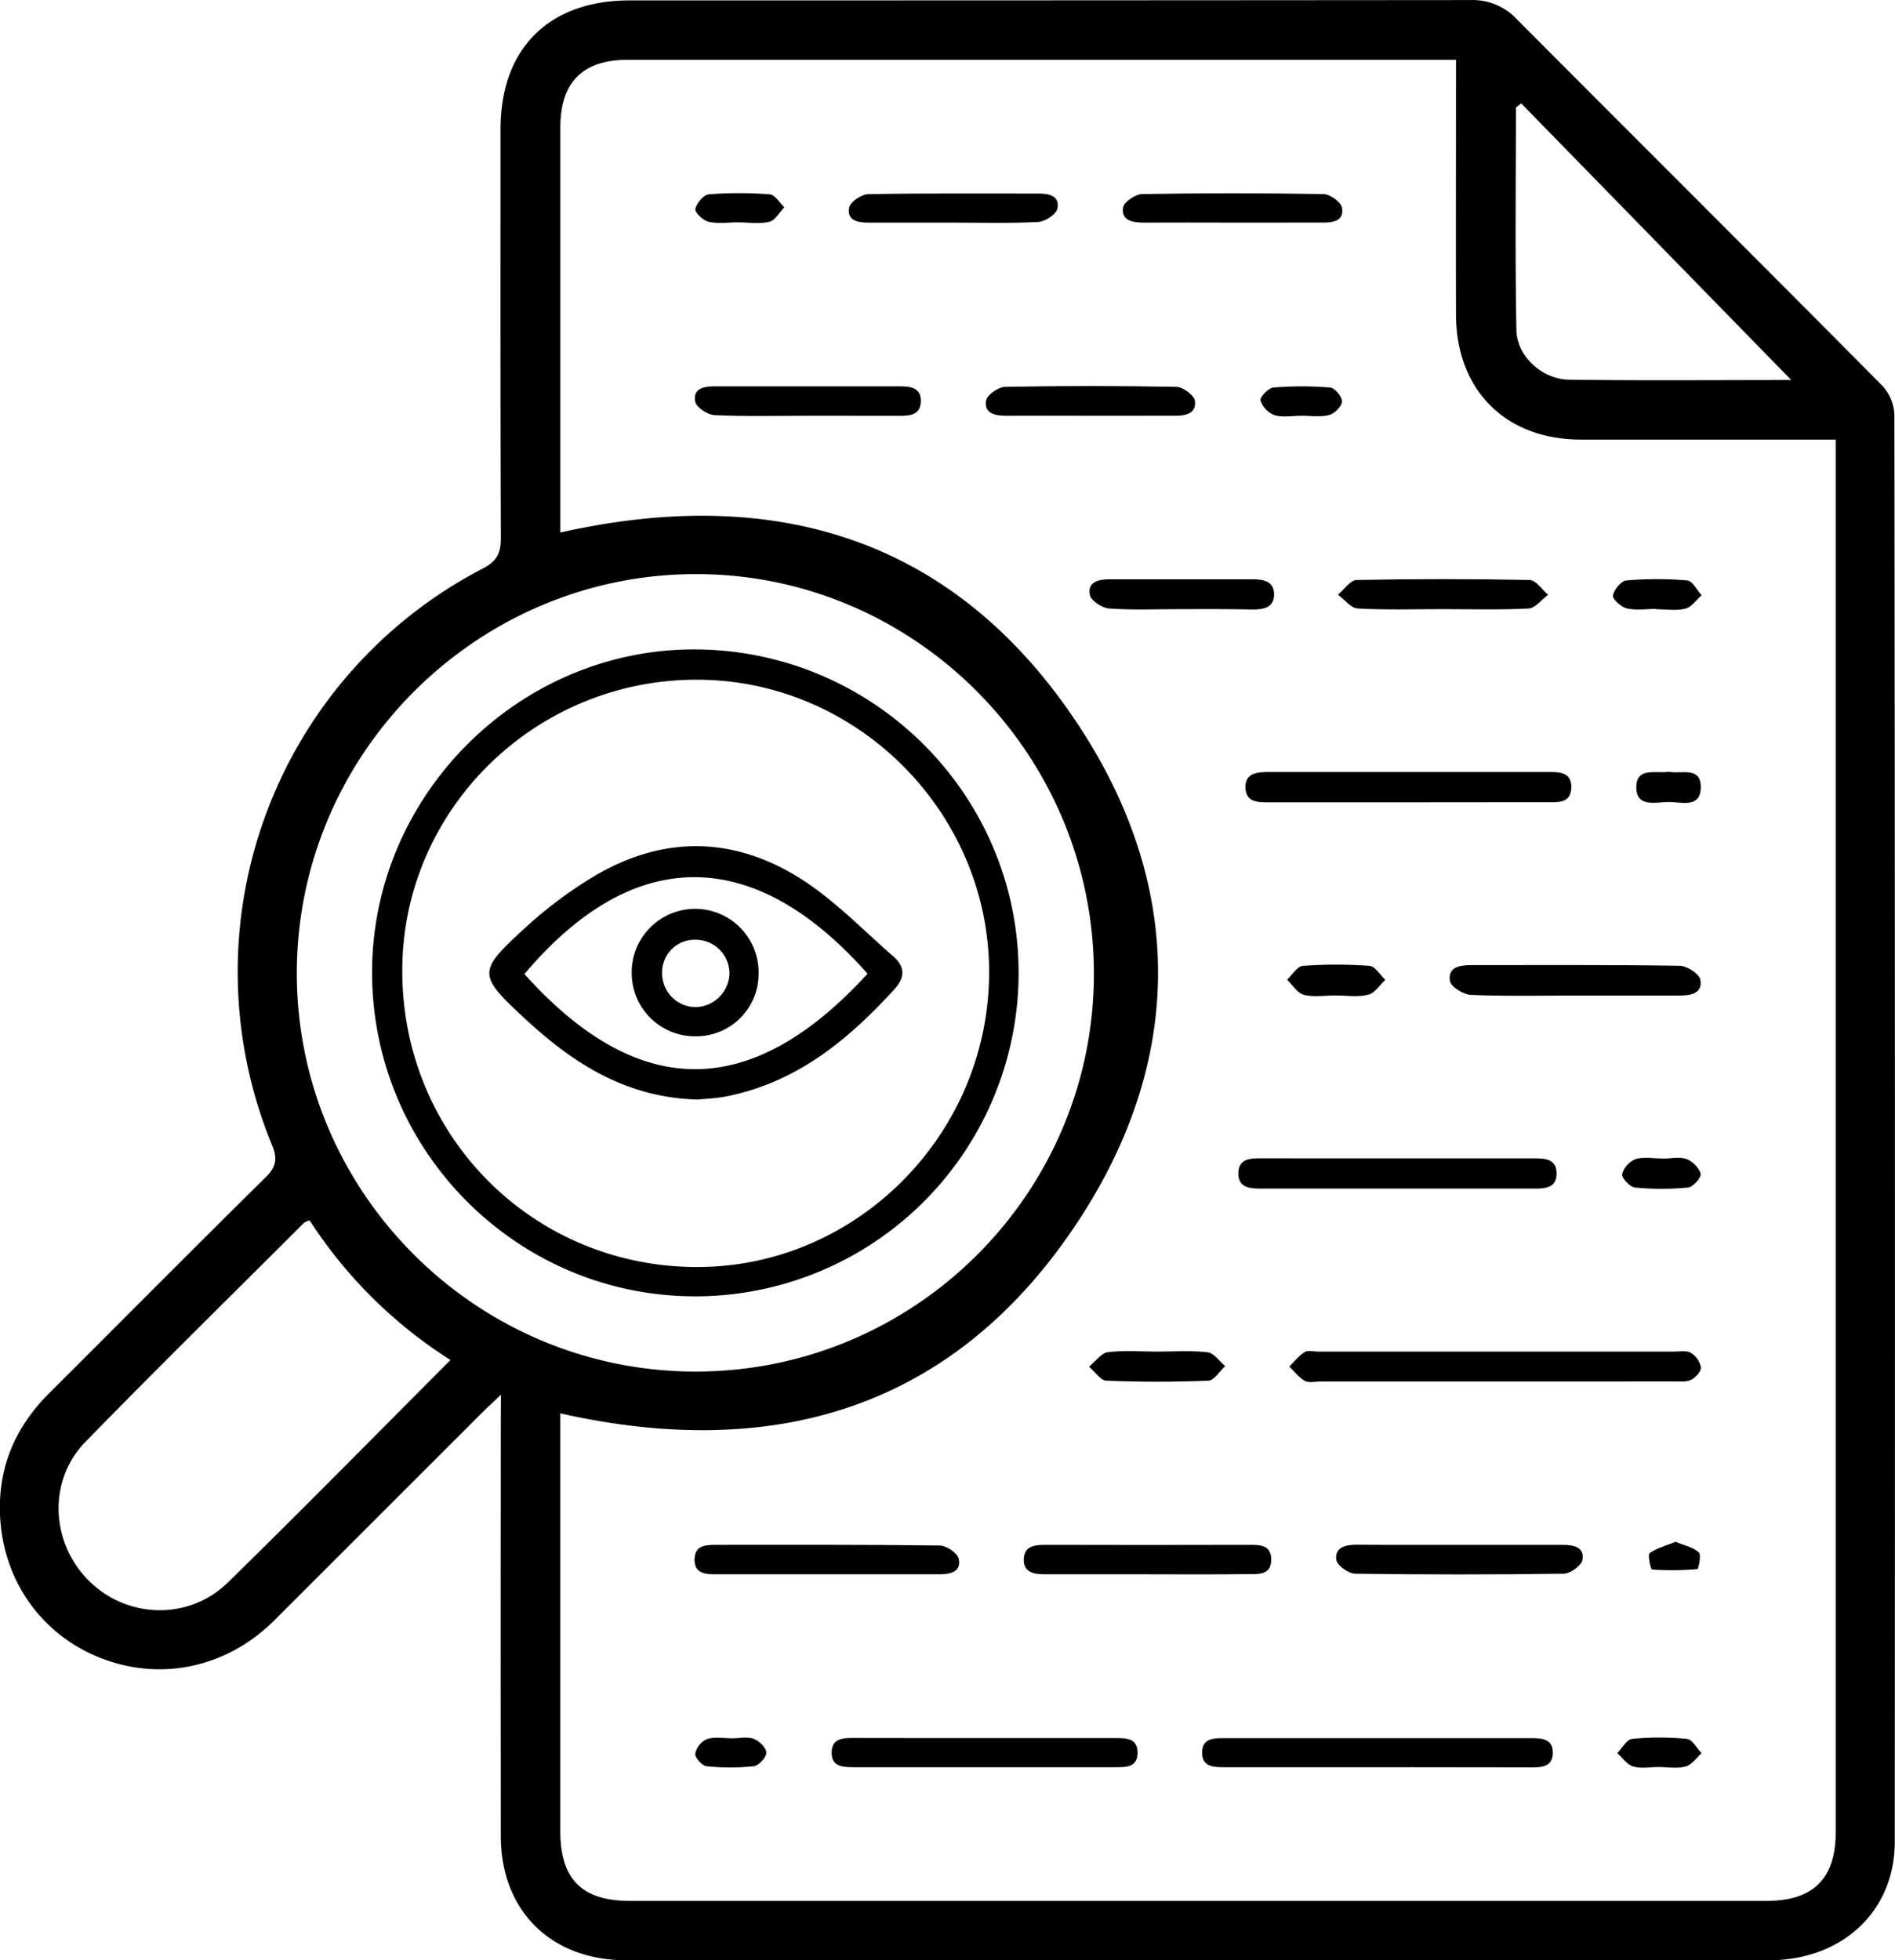 <svg id="Layer_1" data-name="Layer 1" xmlns="http://www.w3.org/2000/svg" viewBox="0 0 627.32 648.73"><title>Monitoring and Auditing</title><path d="M186.71,473c-2.87,2.72-4.58,4.28-6.22,5.91l-68.85,68.8C95.34,563.92,72.45,568.24,52,559.2c-20-8.85-32.11-28.69-31.1-51.45.62-13.89,6.47-25.51,16.28-35.29,23.9-23.82,47.66-47.8,71.7-71.49,3.56-3.51,3.86-6.29,2-10.73a150.35,150.35,0,0,1,70-190.77c4.65-2.44,5.83-5.22,5.81-10.12-.18-45.08-.11-90.15-.11-135.23,0-26.63,16-42.57,42.7-42.57q139.14,0,278.28-.12a20.08,20.08,0,0,1,15.53,6.42C563.39,58.32,603.84,98.56,644,139.06a15.08,15.08,0,0,1,4,9.65q.29,236.16.12,472.32c0,22.9-17.44,39.1-41.57,39.11H227.67c-24.56-.19-40.95-16.51-41-41q-.07-68.6,0-137.18Zm19.65,6.15V617.3c0,16,7.11,23.18,23,23.19H605.69c15.47,0,22.88-7.37,22.88-22.71V156.89H544.24c-24.93,0-41.29-16.36-41.36-41.29-.07-25.7,0-51.4,0-77.1V31.2H228.77c-15,0-22.39,7.4-22.4,22.45v134c71.06-16,130.06,1.9,170.66,62.43,36.08,53.79,36.3,111.75.55,165.81C337,477.3,277.64,495.21,206.36,479.15ZM383,333.69c0-72.6-59-132.07-131.29-132.29-72.7-.21-132.42,59.16-132.57,131.81s59.23,132.15,132.07,132.11C323.85,465.29,383,406.26,383,333.69ZM170,461.5a153.36,153.36,0,0,1-46.62-46.21,8.2,8.2,0,0,0-1.83.78C97.41,440.18,73,464.14,49.15,488.6c-12.49,12.81-11.52,33.41,1.2,46s33.14,13.1,46,.49C121,511,145.06,486.5,170,461.5ZM613.86,137.18l-89.4-91.55L522.71,47c0,24.55-.31,49.1.16,73.63.17,8.75,8.54,16.32,17.52,16.44C564.52,137.39,588.66,137.18,613.86,137.18Z" transform="translate(-20.88 -11.41)"/><path d="M516.13,468.61H458c-1.74,0-3.8.55-5.15-.2-2-1.1-3.47-3.12-5.16-4.76,1.67-1.63,3.15-3.58,5.1-4.78,1.11-.68,3-.16,4.5-.16H574.87c2,0,4.25-.43,5.76.43a7.2,7.2,0,0,1,3.31,4.8c.1,1.33-1.76,3.4-3.24,4.12-1.63.79-3.82.52-5.77.53Q545.52,468.64,516.13,468.61Z" transform="translate(-20.88 -11.41)"/><path d="M487.15,276.94h-45.6c-3.78,0-8.22.27-8.37-4.81s4.15-5.23,8-5.23h91.87c3.74,0,8.14-.19,8,5.16s-4.58,4.84-8.29,4.84Z" transform="translate(-20.88 -11.41)"/><path d="M483.83,394.76h44.34c3.82,0,8.08-.11,8,5.19-.1,4.8-4.14,4.82-7.72,4.82h-90c-3.66,0-7.61-.21-7.64-4.93,0-5.25,4.23-5.1,8-5.1Q461.34,394.79,483.83,394.76Z" transform="translate(-20.88 -11.41)"/><path d="M476.32,596.25H426.69c-3.58,0-7.73.18-7.86-4.6-.14-5.28,4.22-5,8-5H527.4c3.66,0,7.58,0,7.52,4.9s-4.1,4.76-7.69,4.76Z" transform="translate(-20.88 -11.41)"/><path d="M346.44,586.62h43.72c3.67,0,7.45.06,7.3,5.08-.14,4.63-3.82,4.55-7.18,4.55H303.51c-3.68,0-7.5-.14-7.32-5.09.16-4.43,3.73-4.58,7.19-4.57C317.74,586.64,332.09,586.61,346.44,586.62Z" transform="translate(-20.88 -11.41)"/><path d="M541.67,340.88c-11.3,0-22.6.27-33.87-.22-2.49-.11-6.59-2.65-6.93-4.59-.79-4.59,3.27-5.26,7-5.26,23,0,46-.13,69,.22,2.43,0,6.54,2.65,6.89,4.6.84,4.64-3.26,5.25-7,5.25Z" transform="translate(-20.88 -11.41)"/><path d="M294.79,532.41H257.68c-3.43,0-6.94-.33-6.88-4.89s3.4-4.86,6.93-4.86c24.74,0,49.48-.1,74.22.22,2.23,0,5.92,2.52,6.32,4.42.92,4.33-2.84,5.11-6.36,5.11Q313.36,532.44,294.79,532.41Z" transform="translate(-20.88 -11.41)"/><path d="M400.49,532.41H367.28c-3.68,0-7.63-.3-7.48-5s4.08-4.75,7.76-4.75q33.21.09,66.43,0c3.56,0,7.61-.21,7.72,4.69.13,5.46-4.32,5-8,5C422.64,532.5,411.57,532.42,400.49,532.41Z" transform="translate(-20.88 -11.41)"/><path d="M504.37,522.67h33.87c3.59,0,7.25.74,6.48,5-.35,1.9-4,4.51-6.21,4.54q-34.51.49-69,0c-2.22,0-6-2.73-6.27-4.59-.56-4.06,3-5,6.64-5C481.36,522.71,492.86,522.66,504.37,522.67Z" transform="translate(-20.88 -11.41)"/><path d="M498.3,213c-9.33,0-18.67.3-28-.22-2.24-.12-4.33-3-6.5-4.54,2.05-1.7,4.07-4.85,6.15-4.89q28.62-.57,57.27,0c2.08,0,4.1,3.18,6.15,4.88-2.15,1.59-4.23,4.44-6.46,4.56C517.41,213.28,507.85,213,498.3,213Z" transform="translate(-20.88 -11.41)"/><path d="M288,149c-10.22,0-20.46.27-30.67-.21-2.27-.11-5.91-2.55-6.3-4.46-.89-4.37,2.91-5.06,6.43-5.06h61.36c3.49,0,7,.46,6.89,4.95s-3.48,4.82-7,4.8C308.47,149,298.24,149,288,149Z" transform="translate(-20.88 -11.41)"/><path d="M428.63,85.08c-9.78,0-19.57-.06-29.35,0-3.64,0-7.24-.81-6.65-4.94.26-1.83,4.07-4.46,6.31-4.5q30-.52,60,0c2.19,0,5.86,2.62,6.2,4.5.78,4.36-2.95,5-6.51,4.93C448.64,85.05,438.63,85.08,428.63,85.08Z" transform="translate(-20.88 -11.41)"/><path d="M335.85,85.08H308.41c-3.6,0-7.29-.69-6.42-5,.37-1.88,4.06-4.37,6.29-4.41,18.72-.35,37.45-.19,56.18-.21,3.55,0,7.32.62,6.45,5-.38,1.88-4.05,4.29-6.32,4.41C355,85.36,345.43,85.08,335.85,85.08Z" transform="translate(-20.88 -11.41)"/><path d="M381.77,149c-9.33,0-18.67-.06-28,0-3.68,0-7.2-.91-6.46-5.05.33-1.88,4.07-4.46,6.3-4.51q28.32-.54,56.66,0c2.19,0,5.92,2.77,6.18,4.63.57,4.14-3.06,5-6.67,4.92C400.44,149,391.11,149,381.77,149Z" transform="translate(-20.88 -11.41)"/><path d="M411.53,213c-7.83,0-15.68.35-23.47-.21-2.32-.16-5.95-2.52-6.37-4.44-.93-4.27,2.76-5.22,6.33-5.23h47.64c3.53,0,7,.7,7,5s-3.33,5-7,5C427.63,212.94,419.58,213,411.53,213Z" transform="translate(-20.88 -11.41)"/><path d="M403.79,458.72c5.63,0,11.31-.43,16.87.22,2.09.24,3.88,3,5.81,4.57-1.85,1.69-3.65,4.75-5.57,4.83-11.24.46-22.52.46-33.76,0-2-.08-3.83-3-5.74-4.62,2.05-1.67,4-4.5,6.18-4.8C392.9,458.23,398.38,458.71,403.79,458.72Z" transform="translate(-20.88 -11.41)"/><path d="M462.85,340.85c-3.48,0-7.11.62-10.36-.22-2.13-.56-3.71-3.24-5.54-5,1.74-1.6,3.39-4.44,5.23-4.57a151,151,0,0,1,22.1,0c1.83.13,3.47,3,5.2,4.61-1.85,1.71-3.48,4.4-5.62,4.91C470.36,341.5,466.53,340.84,462.85,340.85Z" transform="translate(-20.88 -11.41)"/><path d="M569.1,212.93c-3.26,0-6.64.53-9.72-.19-1.86-.44-4.76-3.11-4.54-4.24.4-2,2.73-4.89,4.46-5a116.66,116.66,0,0,1,20.13,0c1.71.15,3.18,3.2,4.76,4.91-1.78,1.54-3.35,3.92-5.38,4.42-3.07.76-6.46.2-9.71.2Z" transform="translate(-20.88 -11.41)"/><path d="M265.18,85c-3.26,0-6.65.51-9.75-.2-1.79-.41-4.6-3.12-4.36-4.23.42-1.92,2.75-4.7,4.46-4.84a128.51,128.51,0,0,1,20.2,0c1.69.13,3.2,2.78,4.79,4.28-1.63,1.67-3,4.33-4.95,4.79C272.28,85.61,268.66,85,265.18,85Z" transform="translate(-20.88 -11.41)"/><path d="M571.47,394.82c2.6,0,5.45-.65,7.74.19,2,.74,4.24,3,4.63,4.92.26,1.23-2.54,4.33-4.17,4.49a93.43,93.43,0,0,1-17.54,0c-1.66-.16-4.49-3.19-4.26-4.44a7.6,7.6,0,0,1,4.55-5C565.2,394.19,568.43,394.82,571.47,394.82Z" transform="translate(-20.88 -11.41)"/><path d="M569.88,596.2c-2.81,0-5.8.58-8.39-.19-2-.6-3.5-2.89-5.23-4.43,1.63-1.64,3.14-4.51,4.91-4.69a93.18,93.18,0,0,1,18.14,0c1.76.17,3.26,3.07,4.87,4.72-1.73,1.53-3.25,3.86-5.26,4.4C576.1,596.78,572.91,596.21,569.88,596.2Z" transform="translate(-20.88 -11.41)"/><path d="M451.82,149c-3,0-6.25.62-9.05-.2a8,8,0,0,1-4.64-4.86c-.28-1,2.64-4.14,4.28-4.27a113.72,113.72,0,0,1,18.82,0c1.53.14,4,3.08,3.91,4.64s-2.47,4-4.26,4.44C458,149.5,454.86,149,451.82,149Z" transform="translate(-20.88 -11.41)"/><path d="M263.33,586.7c2.39,0,5-.62,7.1.18,1.81.7,4.14,3,4.13,4.59s-2.54,4.28-4.18,4.46a74,74,0,0,1-15.61,0c-1.47-.15-3.89-2.88-3.73-4.15a6.86,6.86,0,0,1,3.87-4.82C257.48,586.11,260.5,586.71,263.33,586.7Z" transform="translate(-20.88 -11.41)"/><path d="M573.4,266.82c4,.83,10.56-1.9,10.51,5.15s-6.5,4.83-10.65,4.86-10.7,1.95-10.69-4.88S569.09,267.5,573.4,266.82Z" transform="translate(-20.88 -11.41)"/><path d="M575.59,521.66c2.93,1.24,5.82,1.8,7.66,3.51.88.8-.1,5.48-.49,5.51a93.9,93.9,0,0,1-15,.14c-.44,0-1.49-4.88-.76-5.42C569.43,523.67,572.53,522.9,575.59,521.66Z" transform="translate(-20.88 -11.41)"/><path d="M250.82,440.42c-58.76-.09-106.61-48-106.77-106.93s48.77-107.61,107.36-107.16c59,.46,106.7,48.37,106.67,107.1a107.08,107.08,0,0,1-107.17,107Zm97.49-106.17c.62-53-42.72-97.32-95.76-97.89-53.6-.57-97.77,42-98.49,95-.75,54.6,41.85,98.59,96.23,99.36C303.39,431.5,347.68,387.87,348.31,334.25Z" transform="translate(-20.88 -11.41)"/><path d="M251.86,375.3c-23.63-.61-41.13-11.91-56.93-26.52-16-14.81-16.11-15.77-.12-30.38a141.7,141.7,0,0,1,22.37-16.78c23.5-14.09,47.43-13.48,70.11,1.47,10.59,7,19.6,16.38,29.24,24.77,4,3.5,4.08,6.95.29,11.1-15.39,16.84-32.51,30.83-55.67,35.32C257.75,374.94,254.25,375.05,251.86,375.3Zm56.21-41.64c-37.79-42.76-77.65-42.48-113.59.11,37.65,41.84,74.91,42.14,113.59-.11Z" transform="translate(-20.88 -11.41)"/><path d="M272,333.55a20.66,20.66,0,0,1-20.5,20.82h-.69A20.94,20.94,0,0,1,230,333.29V333a21,21,0,0,1,42,.38Zm-20.74-11.13a10.79,10.79,0,0,0-11.2,10.36c0,.18,0,.37,0,.55A11.19,11.19,0,0,0,251,344.71a11.48,11.48,0,0,0,11.37-11.07,11.19,11.19,0,0,0-11.11-11.22Z" transform="translate(-20.88 -11.41)"/></svg>